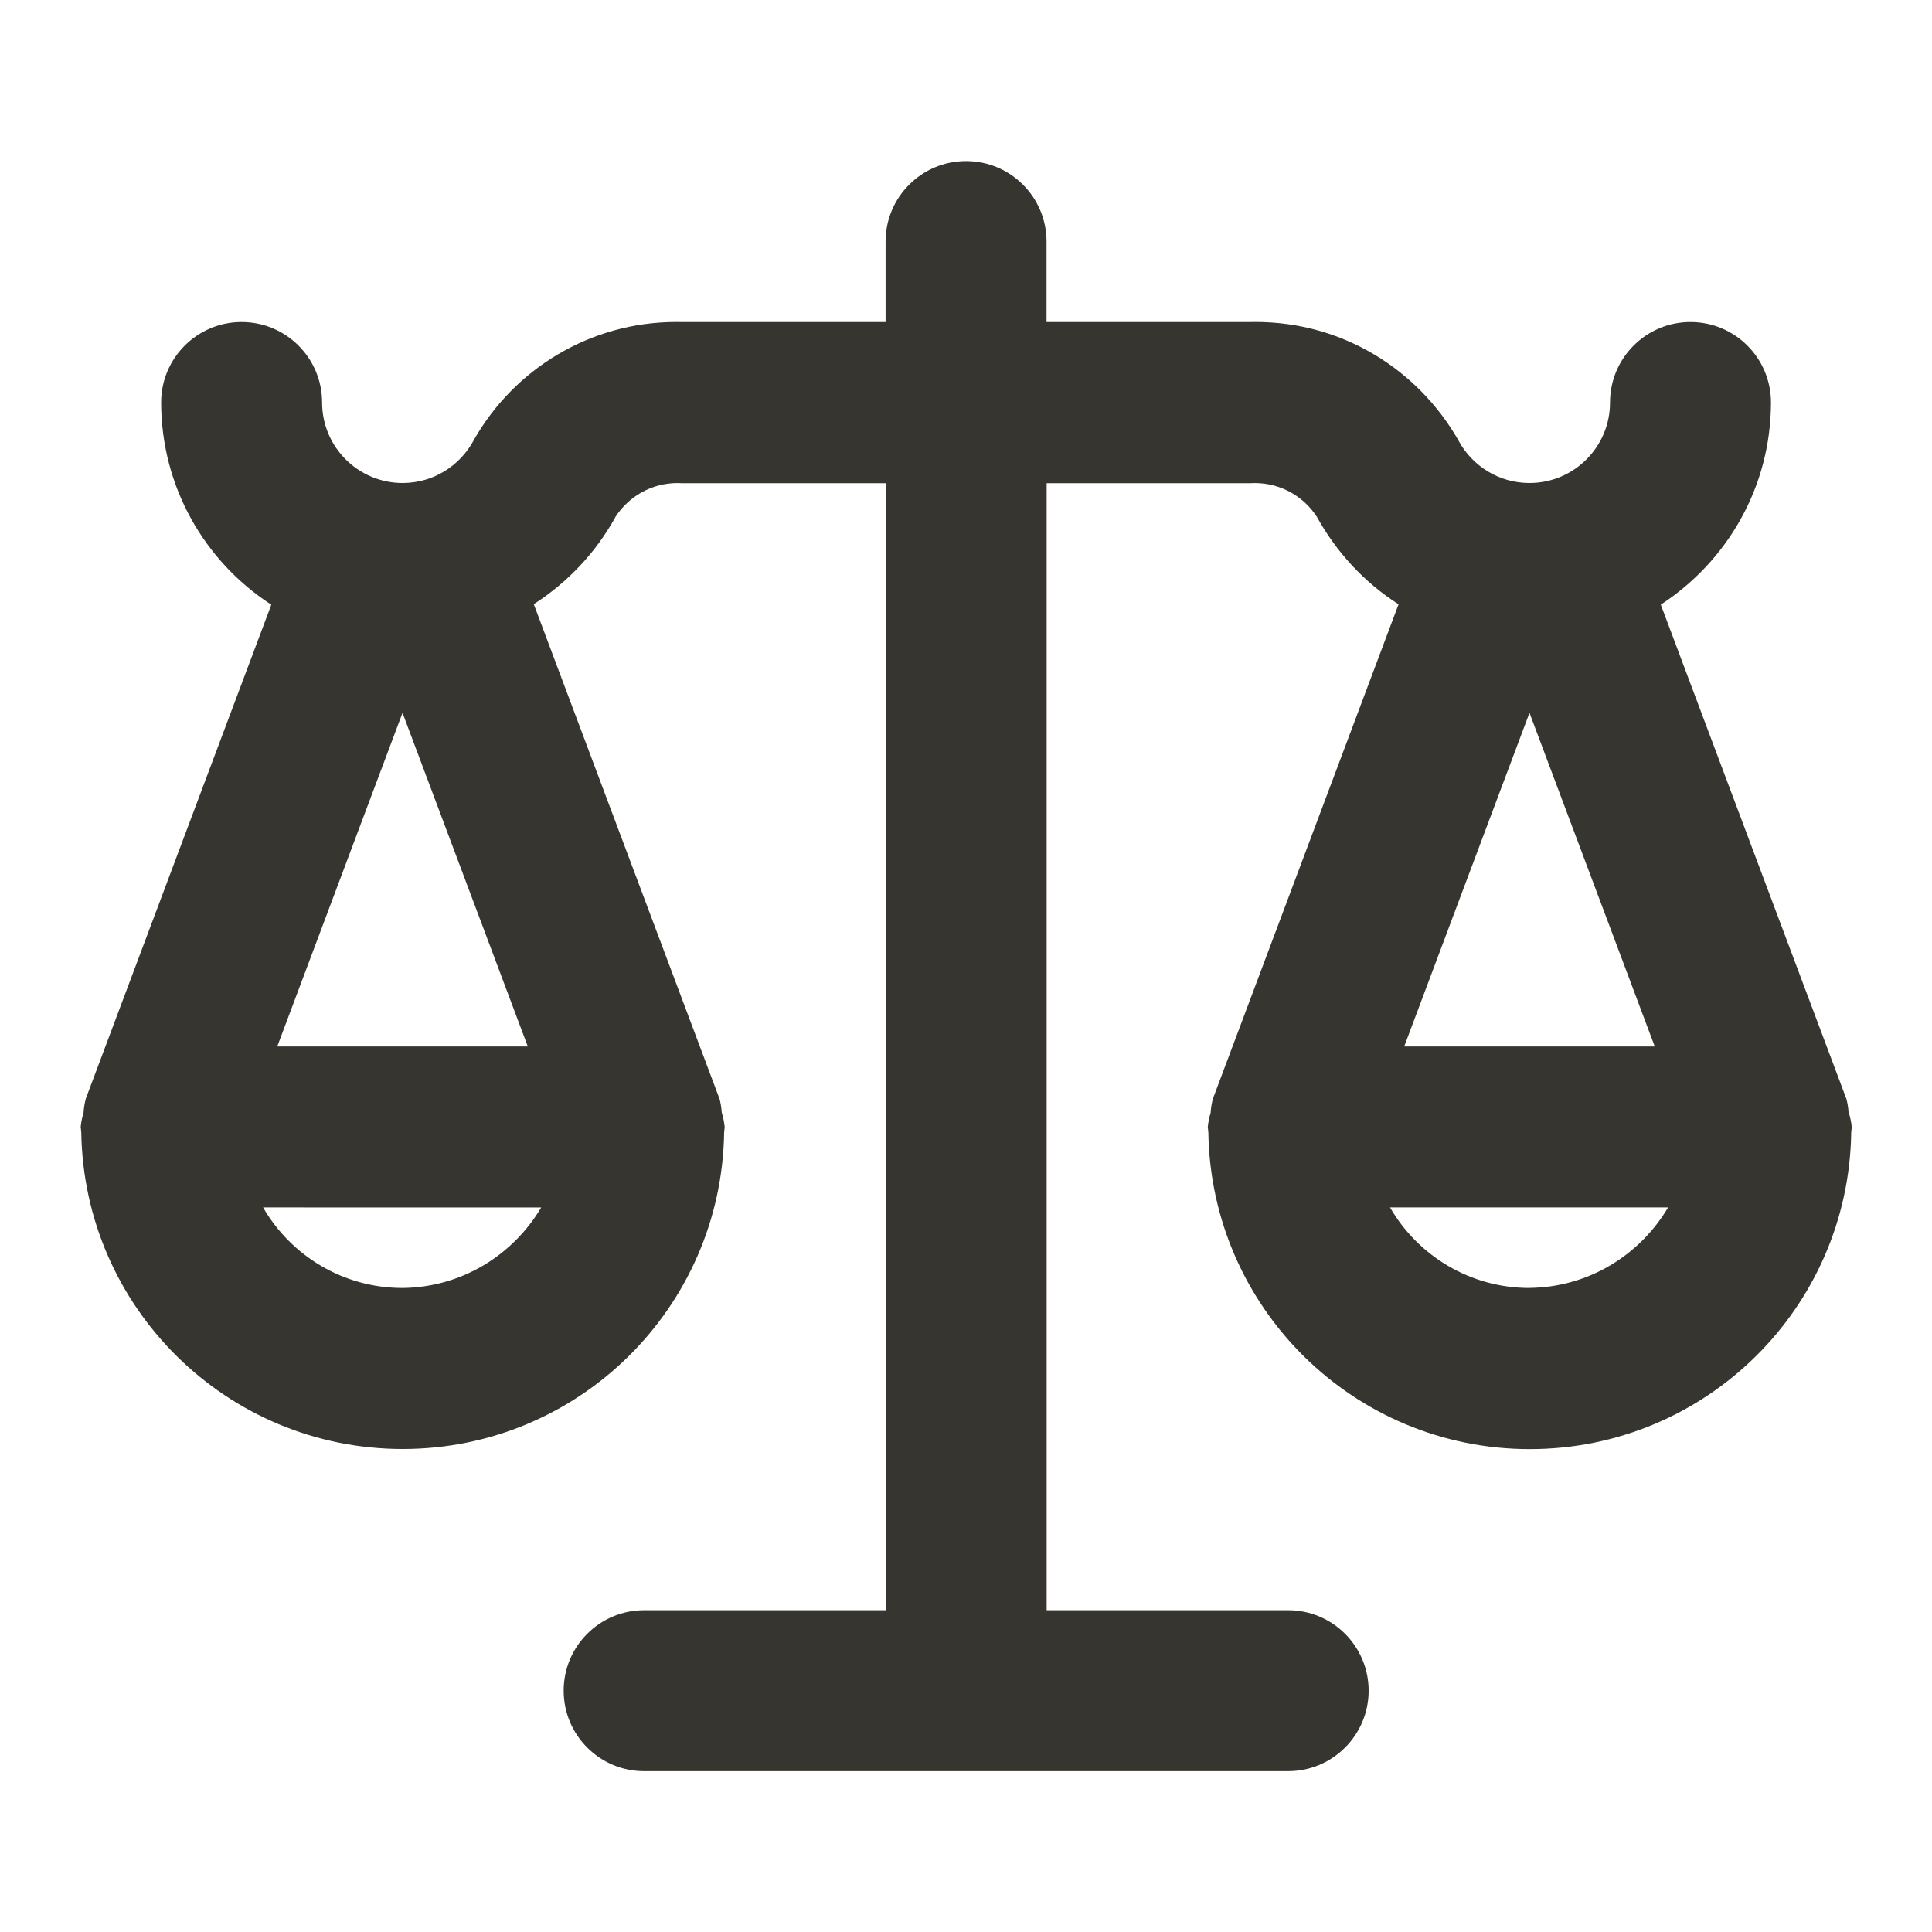 <!-- Generated by IcoMoon.io -->
<svg version="1.1" xmlns="http://www.w3.org/2000/svg" width="32" height="32" viewBox="0 0 32 32">
<title>ul-balance-scale</title>
<path fill="#37352f" d="M30.619 18.43c-0.006-0.085-0.019-0.165-0.040-0.241l0.002 0.009-3.073-8.183c1.104-0.722 1.823-1.951 1.825-3.348v-0c0-0.736-0.597-1.333-1.333-1.333s-1.333 0.597-1.333 1.333v0c-0 0.736-0.597 1.333-1.334 1.333-0.506 0-0.946-0.281-1.172-0.696l-0.003-0.007c-0.675-1.181-1.926-1.964-3.361-1.964-0.027 0-0.054 0-0.080 0.001l0.004-0h-3.387v-1.333c0-0.736-0.597-1.333-1.333-1.333s-1.333 0.597-1.333 1.333v0 1.333h-3.387c-0.023-0-0.050-0.001-0.076-0.001-1.435 0-2.687 0.783-3.351 1.945l-0.010 0.019c-0.23 0.422-0.67 0.703-1.175 0.703-0.736 0-1.334-0.597-1.334-1.333v-0c0-0.736-0.597-1.333-1.333-1.333s-1.333 0.597-1.333 1.333v0c0.002 1.398 0.721 2.627 1.81 3.339l0.015 0.009-3.073 8.183c-0.018 0.068-0.032 0.147-0.037 0.228l-0 0.004c-0.022 0.068-0.038 0.148-0.047 0.231l-0 0.006c0 0.012 0.004 0.024 0.004 0.036 0 0.018 0.004 0.034 0.005 0.051 0.045 2.907 2.411 5.246 5.324 5.246s5.28-2.339 5.324-5.242l0-0.004c0.001-0.017 0.005-0.034 0.005-0.051 0-0.012 0.004-0.024 0.004-0.036-0.009-0.088-0.026-0.168-0.050-0.245l0.002 0.009c-0.006-0.085-0.019-0.165-0.040-0.241l0.002 0.009-3.076-8.192c0.566-0.365 1.022-0.851 1.342-1.425l0.010-0.020c0.221-0.34 0.599-0.561 1.028-0.561 0.022 0 0.043 0.001 0.064 0.002l-0.003-0h3.387v18.667h-4c-0.736 0-1.333 0.597-1.333 1.333s0.597 1.333 1.333 1.333v0h10.667c0.736 0 1.333-0.597 1.333-1.333s-0.597-1.333-1.333-1.333v0h-4v-18.667h3.387c0.018-0.001 0.040-0.002 0.061-0.002 0.43 0 0.808 0.222 1.026 0.557l0.003 0.005c0.33 0.594 0.786 1.081 1.336 1.436l0.016 0.009-3.076 8.192c-0.018 0.068-0.032 0.147-0.037 0.228l-0 0.004c-0.022 0.068-0.038 0.148-0.047 0.231l-0 0.006c0 0.012 0.004 0.024 0.004 0.036 0 0.018 0.004 0.034 0.005 0.051 0.045 2.907 2.411 5.246 5.324 5.246s5.28-2.339 5.324-5.242l0-0.004c0.001-0.017 0.005-0.034 0.005-0.051 0-0.012 0.004-0.024 0.004-0.036-0.009-0.088-0.026-0.168-0.050-0.245l0.002 0.009zM6.667 11.807l2.075 5.526h-4.15zM8.964 20c-0.472 0.795-1.322 1.322-2.295 1.333h-0.002c-0.981-0-1.839-0.531-2.302-1.321l-0.007-0.013zM25.333 11.807l2.075 5.526h-4.15zM25.333 21.333c-0.982-0-1.839-0.531-2.302-1.321l-0.007-0.013h4.605c-0.472 0.795-1.322 1.322-2.295 1.333h-0.002z"></path>
</svg>
